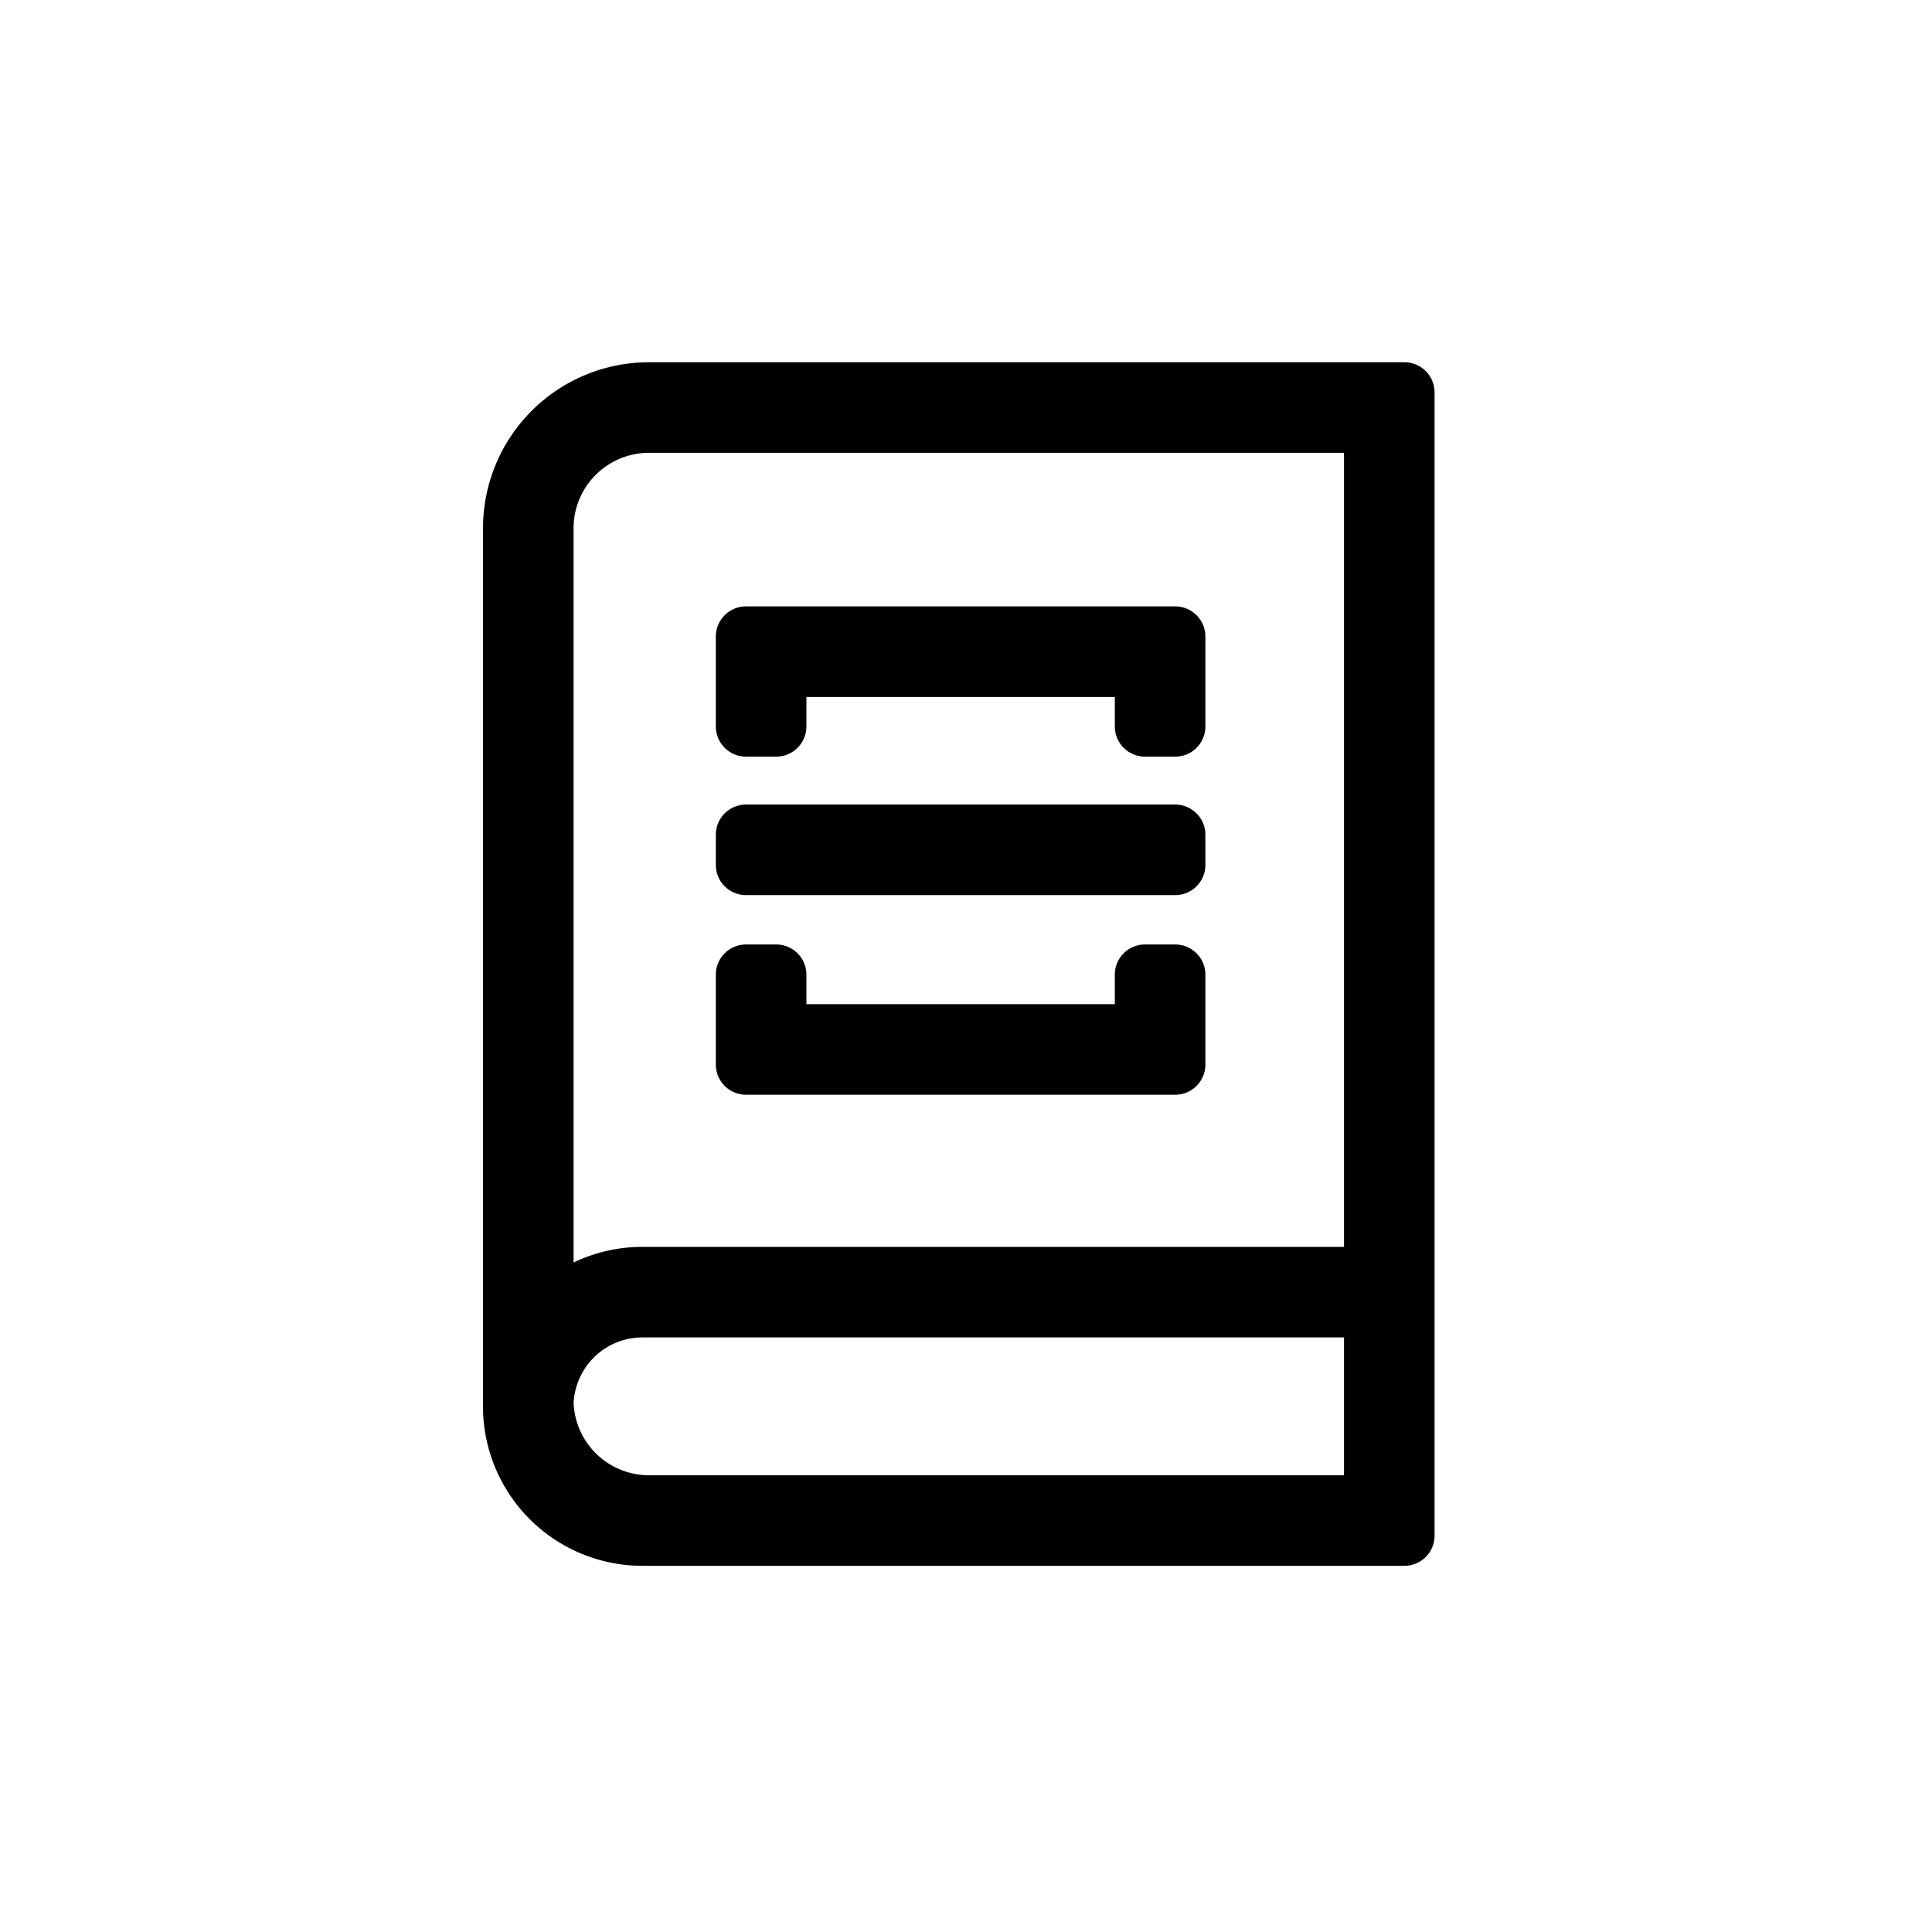 <?xml version="1.0" standalone="no"?><!DOCTYPE svg PUBLIC "-//W3C//DTD SVG 1.1//EN" "http://www.w3.org/Graphics/SVG/1.1/DTD/svg11.dtd"><svg t="1588300126761" class="icon" viewBox="0 0 1024 1024" version="1.1" xmlns="http://www.w3.org/2000/svg" p-id="24194" xmlns:xlink="http://www.w3.org/1999/xlink" width="200" height="200"><defs><style type="text/css"></style></defs><path d="M304 669.152a84.192 84.192 0 0 1 36.528-8.288h371.824V240H344a40 40 0 0 0-40 40v389.152z m0.032 74.544A40 40 0 0 0 344 781.92h368.352v-73.056h-371.84a36.528 36.528 0 0 0-36.48 34.832zM344 829.92h-3.472A84.528 84.528 0 0 1 256 743.68L256 741.92V280a88 88 0 0 1 88-88h400.352a16 16 0 0 1 16 16v605.92a16 16 0 0 1-16 16H344z m35.408-371.488v-16a16 16 0 0 1 16-16H622.88a16 16 0 0 1 16 16v16a16 16 0 0 1-16 16H395.408a16 16 0 0 1-16-16z m32-57.392h-16a16 16 0 0 1-16-16v-47.648a16 16 0 0 1 16-16H622.88a16 16 0 0 1 16 16v47.648a16 16 0 0 1-16 16h-16a16 16 0 0 1-16-16v-15.648H427.408v15.648a16 16 0 0 1-16 16z m0 99.552a16 16 0 0 1 16 16v15.648H590.88v-15.648a16 16 0 0 1 16-16h16a16 16 0 0 1 16 16v47.648a16 16 0 0 1-16 16H395.408a16 16 0 0 1-16-16v-47.648a16 16 0 0 1 16-16h16z" p-id="24195"></path></svg>
